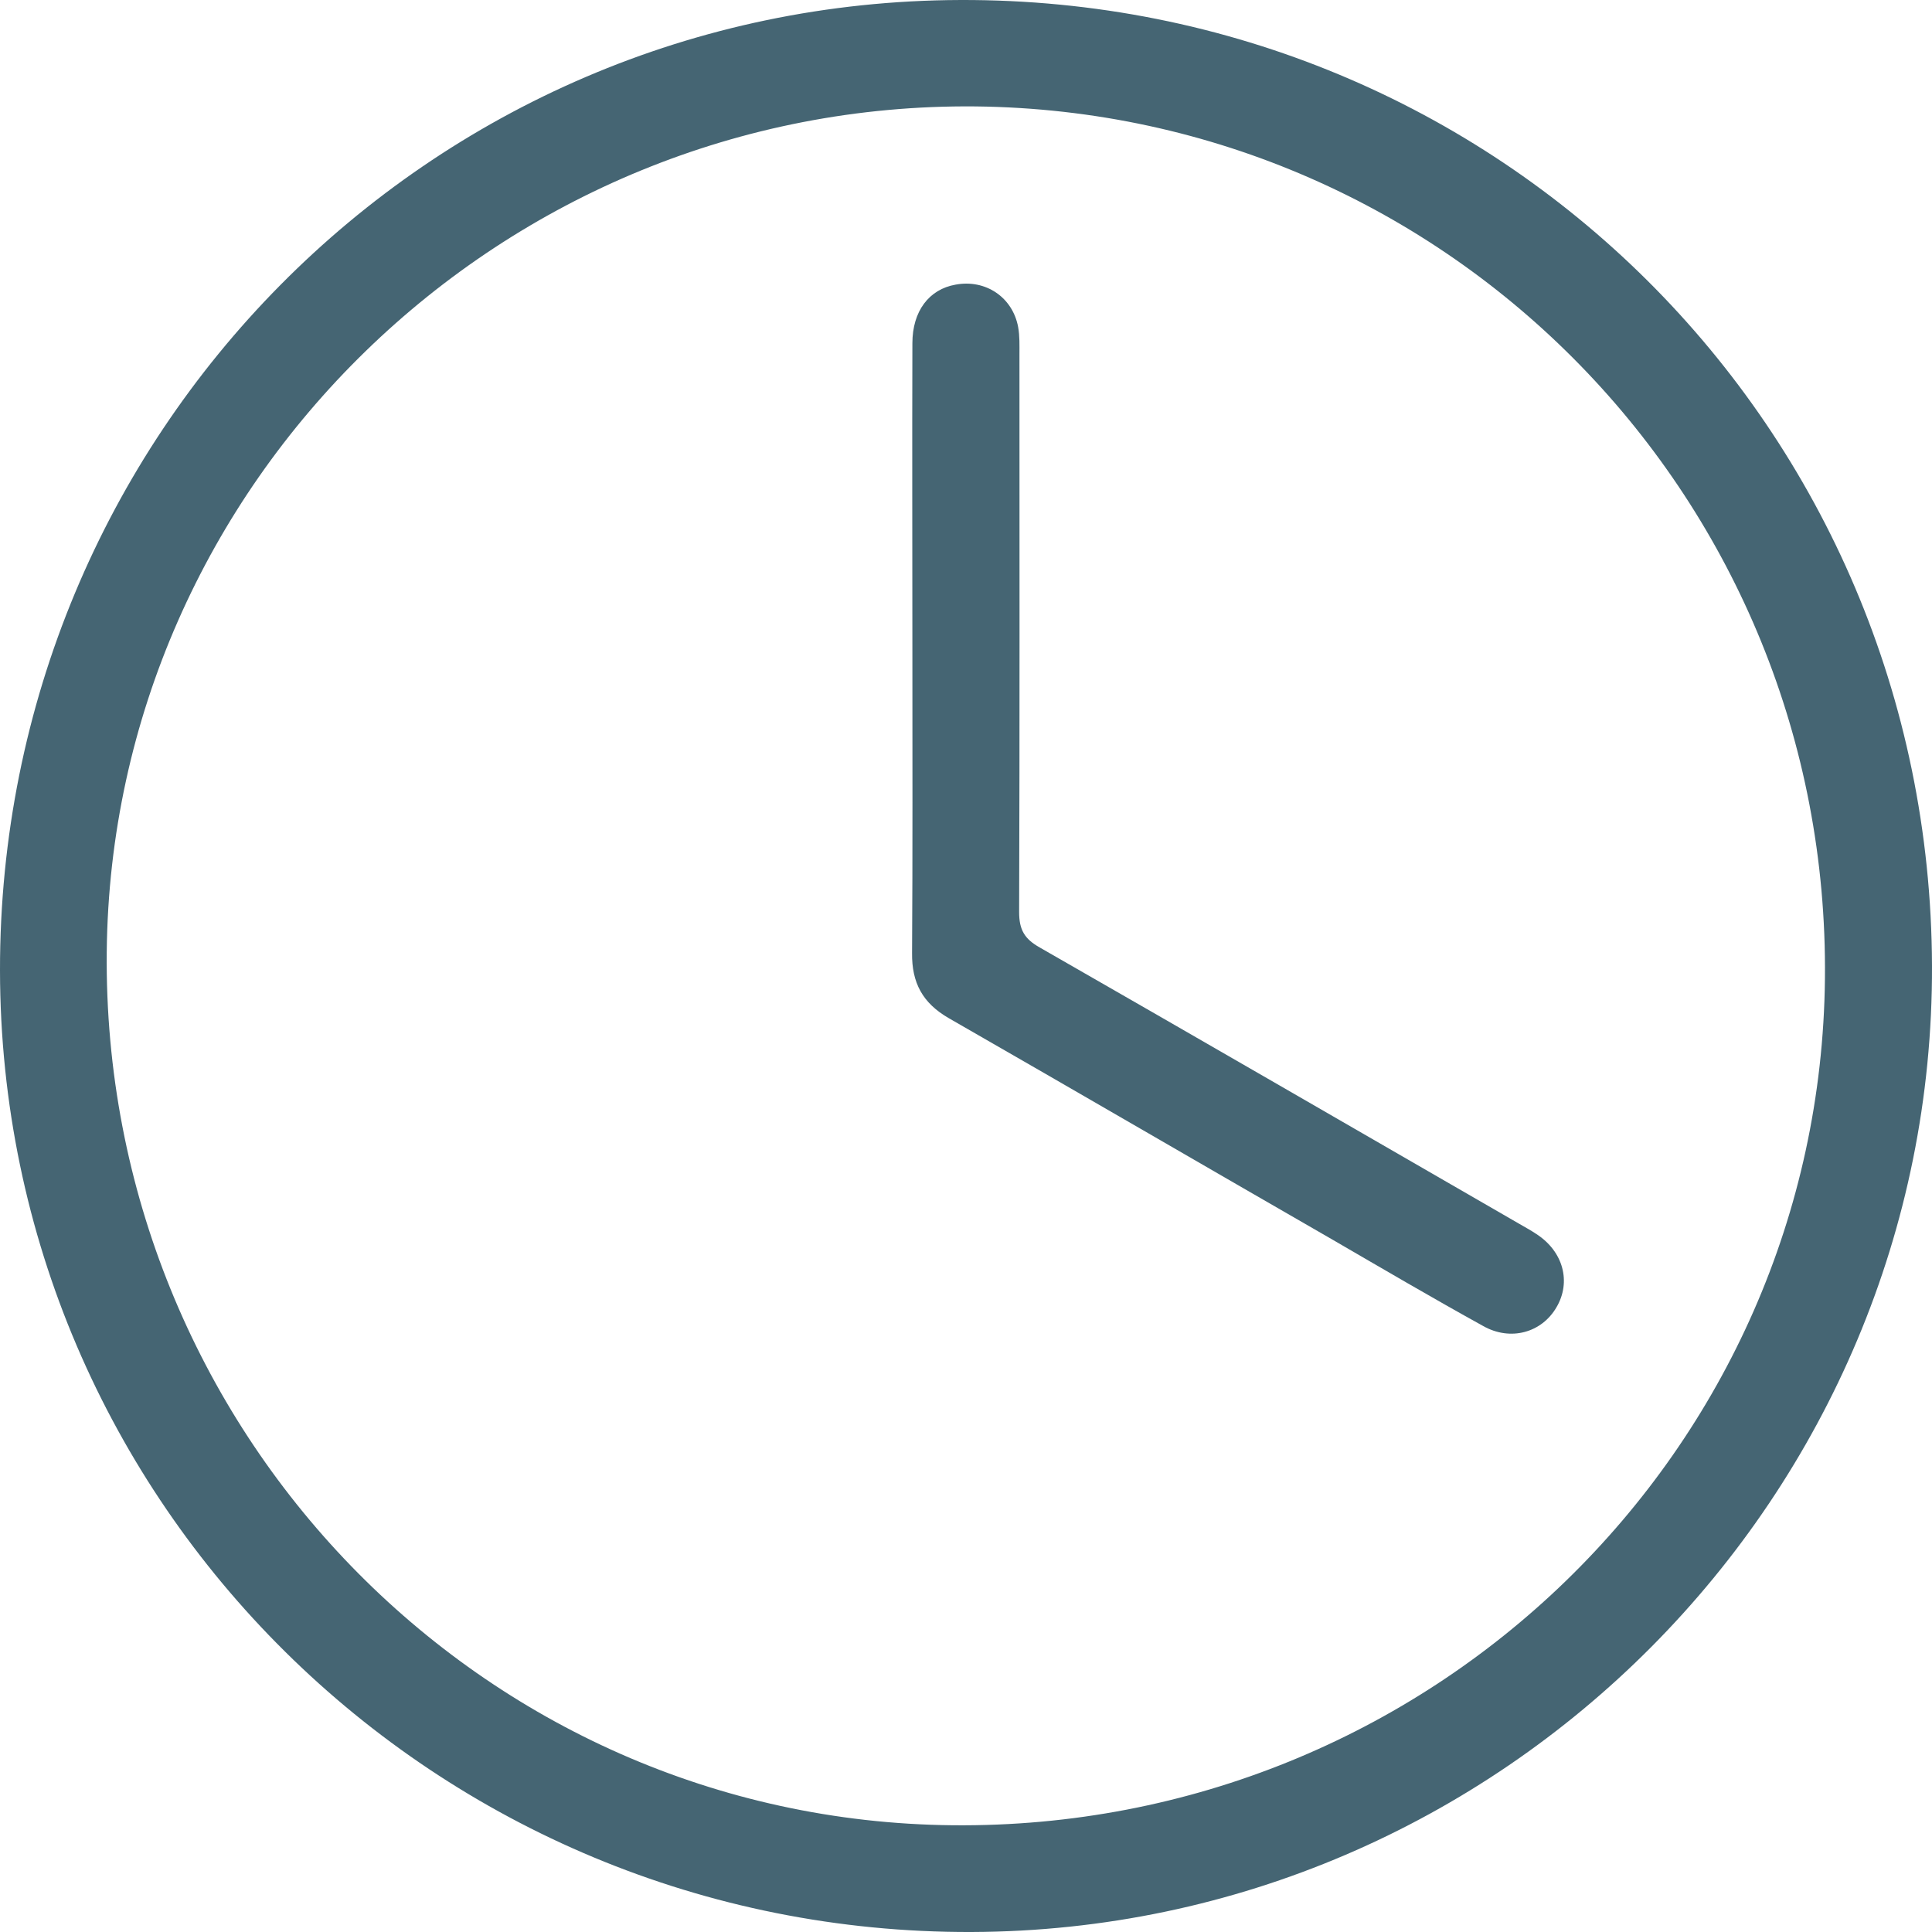 <svg width="12" height="12" viewBox="0 0 12 12" fill="none" xmlns="http://www.w3.org/2000/svg">
<path d="M12 5.999C12.011 9.289 9.329 11.989 6.035 12C2.707 12.011 0.004 9.337 4.13008e-06 6.028C-0.004 2.702 2.659 0.01 5.965 3.70243e-05C9.306 -0.011 11.989 2.656 12 5.999ZM0.663 5.913C0.634 8.879 2.987 11.308 5.917 11.337C8.881 11.366 11.305 9.013 11.335 6.078C11.366 3.112 9.011 0.694 6.06 0.661C3.121 0.632 0.692 2.995 0.663 5.913Z" fill="#456573"/>
<path d="M5.667 4.048C5.667 3.41 5.665 2.77 5.667 2.132C5.667 1.933 5.77 1.797 5.935 1.768C6.121 1.733 6.29 1.846 6.324 2.032C6.334 2.088 6.332 2.145 6.332 2.203C6.332 3.356 6.334 4.512 6.33 5.665C6.33 5.776 6.364 5.832 6.458 5.885C7.451 6.454 8.441 7.027 9.434 7.6C9.47 7.621 9.509 7.642 9.543 7.665C9.71 7.773 9.76 7.962 9.668 8.119C9.576 8.278 9.382 8.332 9.212 8.236C8.897 8.062 8.587 7.88 8.277 7.7C7.481 7.242 6.688 6.78 5.893 6.324C5.73 6.23 5.663 6.104 5.665 5.92C5.669 5.297 5.667 4.673 5.667 4.048Z" fill="#456573"/>
</svg>
